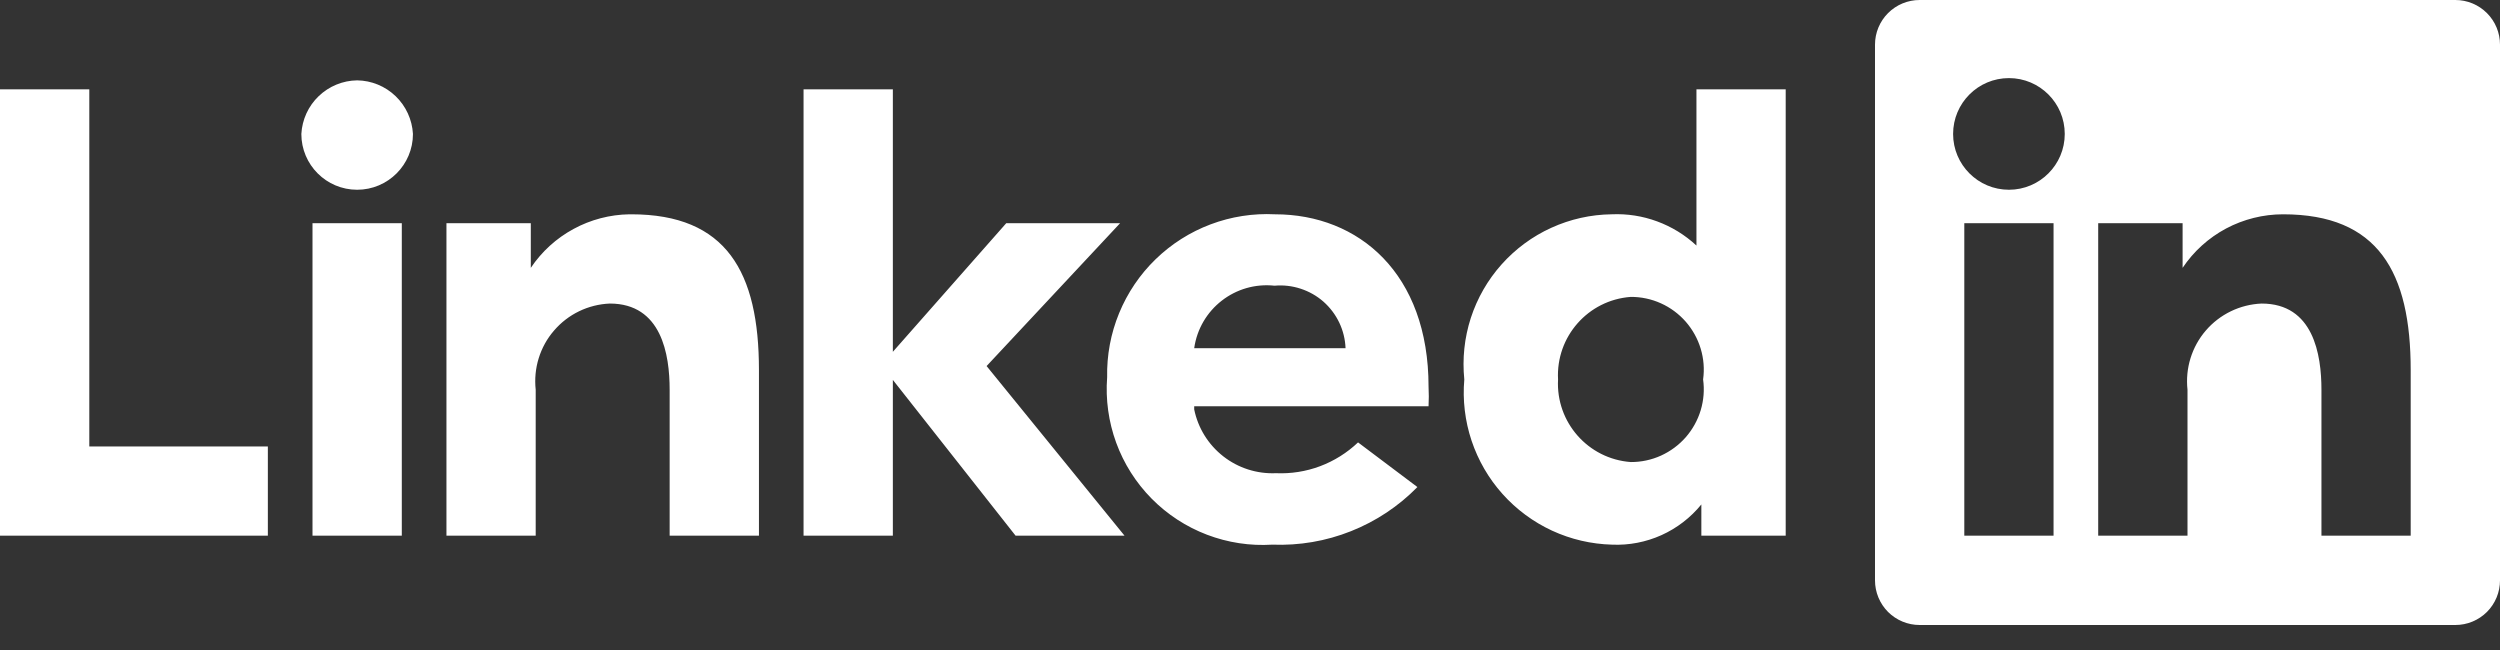 <svg width="50" height="13" viewBox="0 0 50 13" fill="none" xmlns="http://www.w3.org/2000/svg">
<rect x="0" y="0" width="50" height="13" fill="#333333" stroke="none"/>
<path d="M19.732 7.321L22.491 10.714H20.312L17.857 7.598V10.714H16.071V1.786H17.857V7.036L20.125 4.464H22.402L19.732 7.321ZM12.589 4.286C12.198 4.292 11.815 4.392 11.471 4.579C11.127 4.765 10.834 5.032 10.616 5.357V4.464H8.929V10.714H10.714V7.795C10.691 7.583 10.711 7.368 10.774 7.165C10.837 6.961 10.941 6.772 11.081 6.611C11.22 6.449 11.39 6.318 11.582 6.225C11.774 6.132 11.983 6.08 12.196 6.071C13.232 6.071 13.393 7.089 13.393 7.795V10.714H15.179V7.402C15.179 5.438 14.527 4.286 12.625 4.286H12.589ZM28.571 7.732C28.578 7.863 28.578 7.994 28.571 8.125H23.884V8.188C23.96 8.56 24.166 8.893 24.466 9.127C24.765 9.361 25.138 9.48 25.518 9.464C25.819 9.477 26.12 9.43 26.402 9.324C26.684 9.218 26.942 9.056 27.161 8.848L28.348 9.741C27.972 10.125 27.519 10.426 27.019 10.624C26.52 10.823 25.984 10.914 25.446 10.893C25.001 10.921 24.556 10.853 24.139 10.694C23.722 10.535 23.345 10.289 23.032 9.972C22.718 9.654 22.477 9.273 22.324 8.855C22.171 8.436 22.109 7.989 22.143 7.545C22.134 7.106 22.215 6.67 22.382 6.264C22.549 5.858 22.797 5.49 23.112 5.185C23.427 4.879 23.802 4.641 24.212 4.487C24.623 4.332 25.062 4.264 25.5 4.286C27.179 4.286 28.571 5.473 28.571 7.732ZM26.911 6.964C26.904 6.787 26.862 6.614 26.786 6.454C26.71 6.294 26.602 6.151 26.47 6.034C26.337 5.917 26.181 5.829 26.013 5.774C25.845 5.719 25.667 5.698 25.491 5.714C24.706 5.629 23.995 6.182 23.884 6.964H26.911ZM1.786 1.786H0V10.714H5.357V8.929H1.786V1.786ZM33.929 1.786H35.714V10.714H34.027V10.089C33.812 10.353 33.539 10.563 33.229 10.703C32.919 10.842 32.581 10.908 32.241 10.893C31.826 10.882 31.418 10.787 31.041 10.613C30.664 10.438 30.327 10.189 30.05 9.879C29.773 9.57 29.563 9.207 29.431 8.813C29.3 8.419 29.25 8.003 29.286 7.589C29.244 7.175 29.288 6.757 29.416 6.36C29.545 5.964 29.754 5.599 30.031 5.289C30.309 4.978 30.647 4.728 31.026 4.556C31.405 4.383 31.816 4.291 32.232 4.286C32.542 4.272 32.852 4.32 33.143 4.428C33.434 4.535 33.701 4.699 33.929 4.911V1.786ZM34.062 7.589C34.091 7.383 34.074 7.173 34.014 6.974C33.954 6.775 33.852 6.591 33.715 6.434C33.578 6.278 33.409 6.152 33.22 6.067C33.03 5.981 32.824 5.937 32.616 5.938C31.762 6 31.115 6.734 31.161 7.589C31.115 8.444 31.762 9.179 32.616 9.241C32.824 9.242 33.03 9.198 33.22 9.112C33.409 9.026 33.578 8.901 33.715 8.745C33.852 8.588 33.954 8.404 34.014 8.205C34.074 8.005 34.091 7.795 34.062 7.589ZM7.143 1.607C6.856 1.611 6.581 1.724 6.374 1.923C6.166 2.122 6.043 2.392 6.027 2.679C6.027 3.295 6.526 3.795 7.143 3.795C7.759 3.795 8.259 3.295 8.259 2.679C8.243 2.392 8.119 2.122 7.912 1.923C7.705 1.724 7.43 1.611 7.143 1.607L7.143 1.607ZM6.25 10.714H8.036V4.464H6.25V10.714ZM50 0.893V11.607C50 11.844 49.906 12.071 49.739 12.239C49.571 12.406 49.344 12.5 49.107 12.5H38.393C38.156 12.5 37.929 12.406 37.761 12.239C37.594 12.071 37.5 11.844 37.5 11.607V0.893C37.5 0.656 37.594 0.429 37.761 0.262C37.929 0.094 38.156 0 38.393 0L49.107 0C49.344 0 49.571 0.094 49.739 0.262C49.906 0.429 50 0.656 50 0.893ZM41.071 4.464H39.286V10.714H41.071V4.464ZM41.295 2.679C41.295 2.062 40.795 1.562 40.179 1.562C39.562 1.562 39.062 2.062 39.062 2.679C39.062 3.295 39.562 3.795 40.179 3.795C40.795 3.795 41.295 3.295 41.295 2.679ZM48.214 7.402C48.214 5.438 47.562 4.286 45.661 4.286C45.264 4.286 44.873 4.384 44.522 4.57C44.172 4.757 43.873 5.027 43.652 5.357V4.464H41.964V10.714H43.75V7.795C43.727 7.583 43.747 7.368 43.81 7.165C43.873 6.961 43.977 6.772 44.116 6.611C44.255 6.449 44.426 6.318 44.618 6.225C44.81 6.132 45.019 6.08 45.232 6.071C46.268 6.071 46.429 7.089 46.429 7.795V10.714H48.214V7.402Z" fill="white"/>
</svg>
